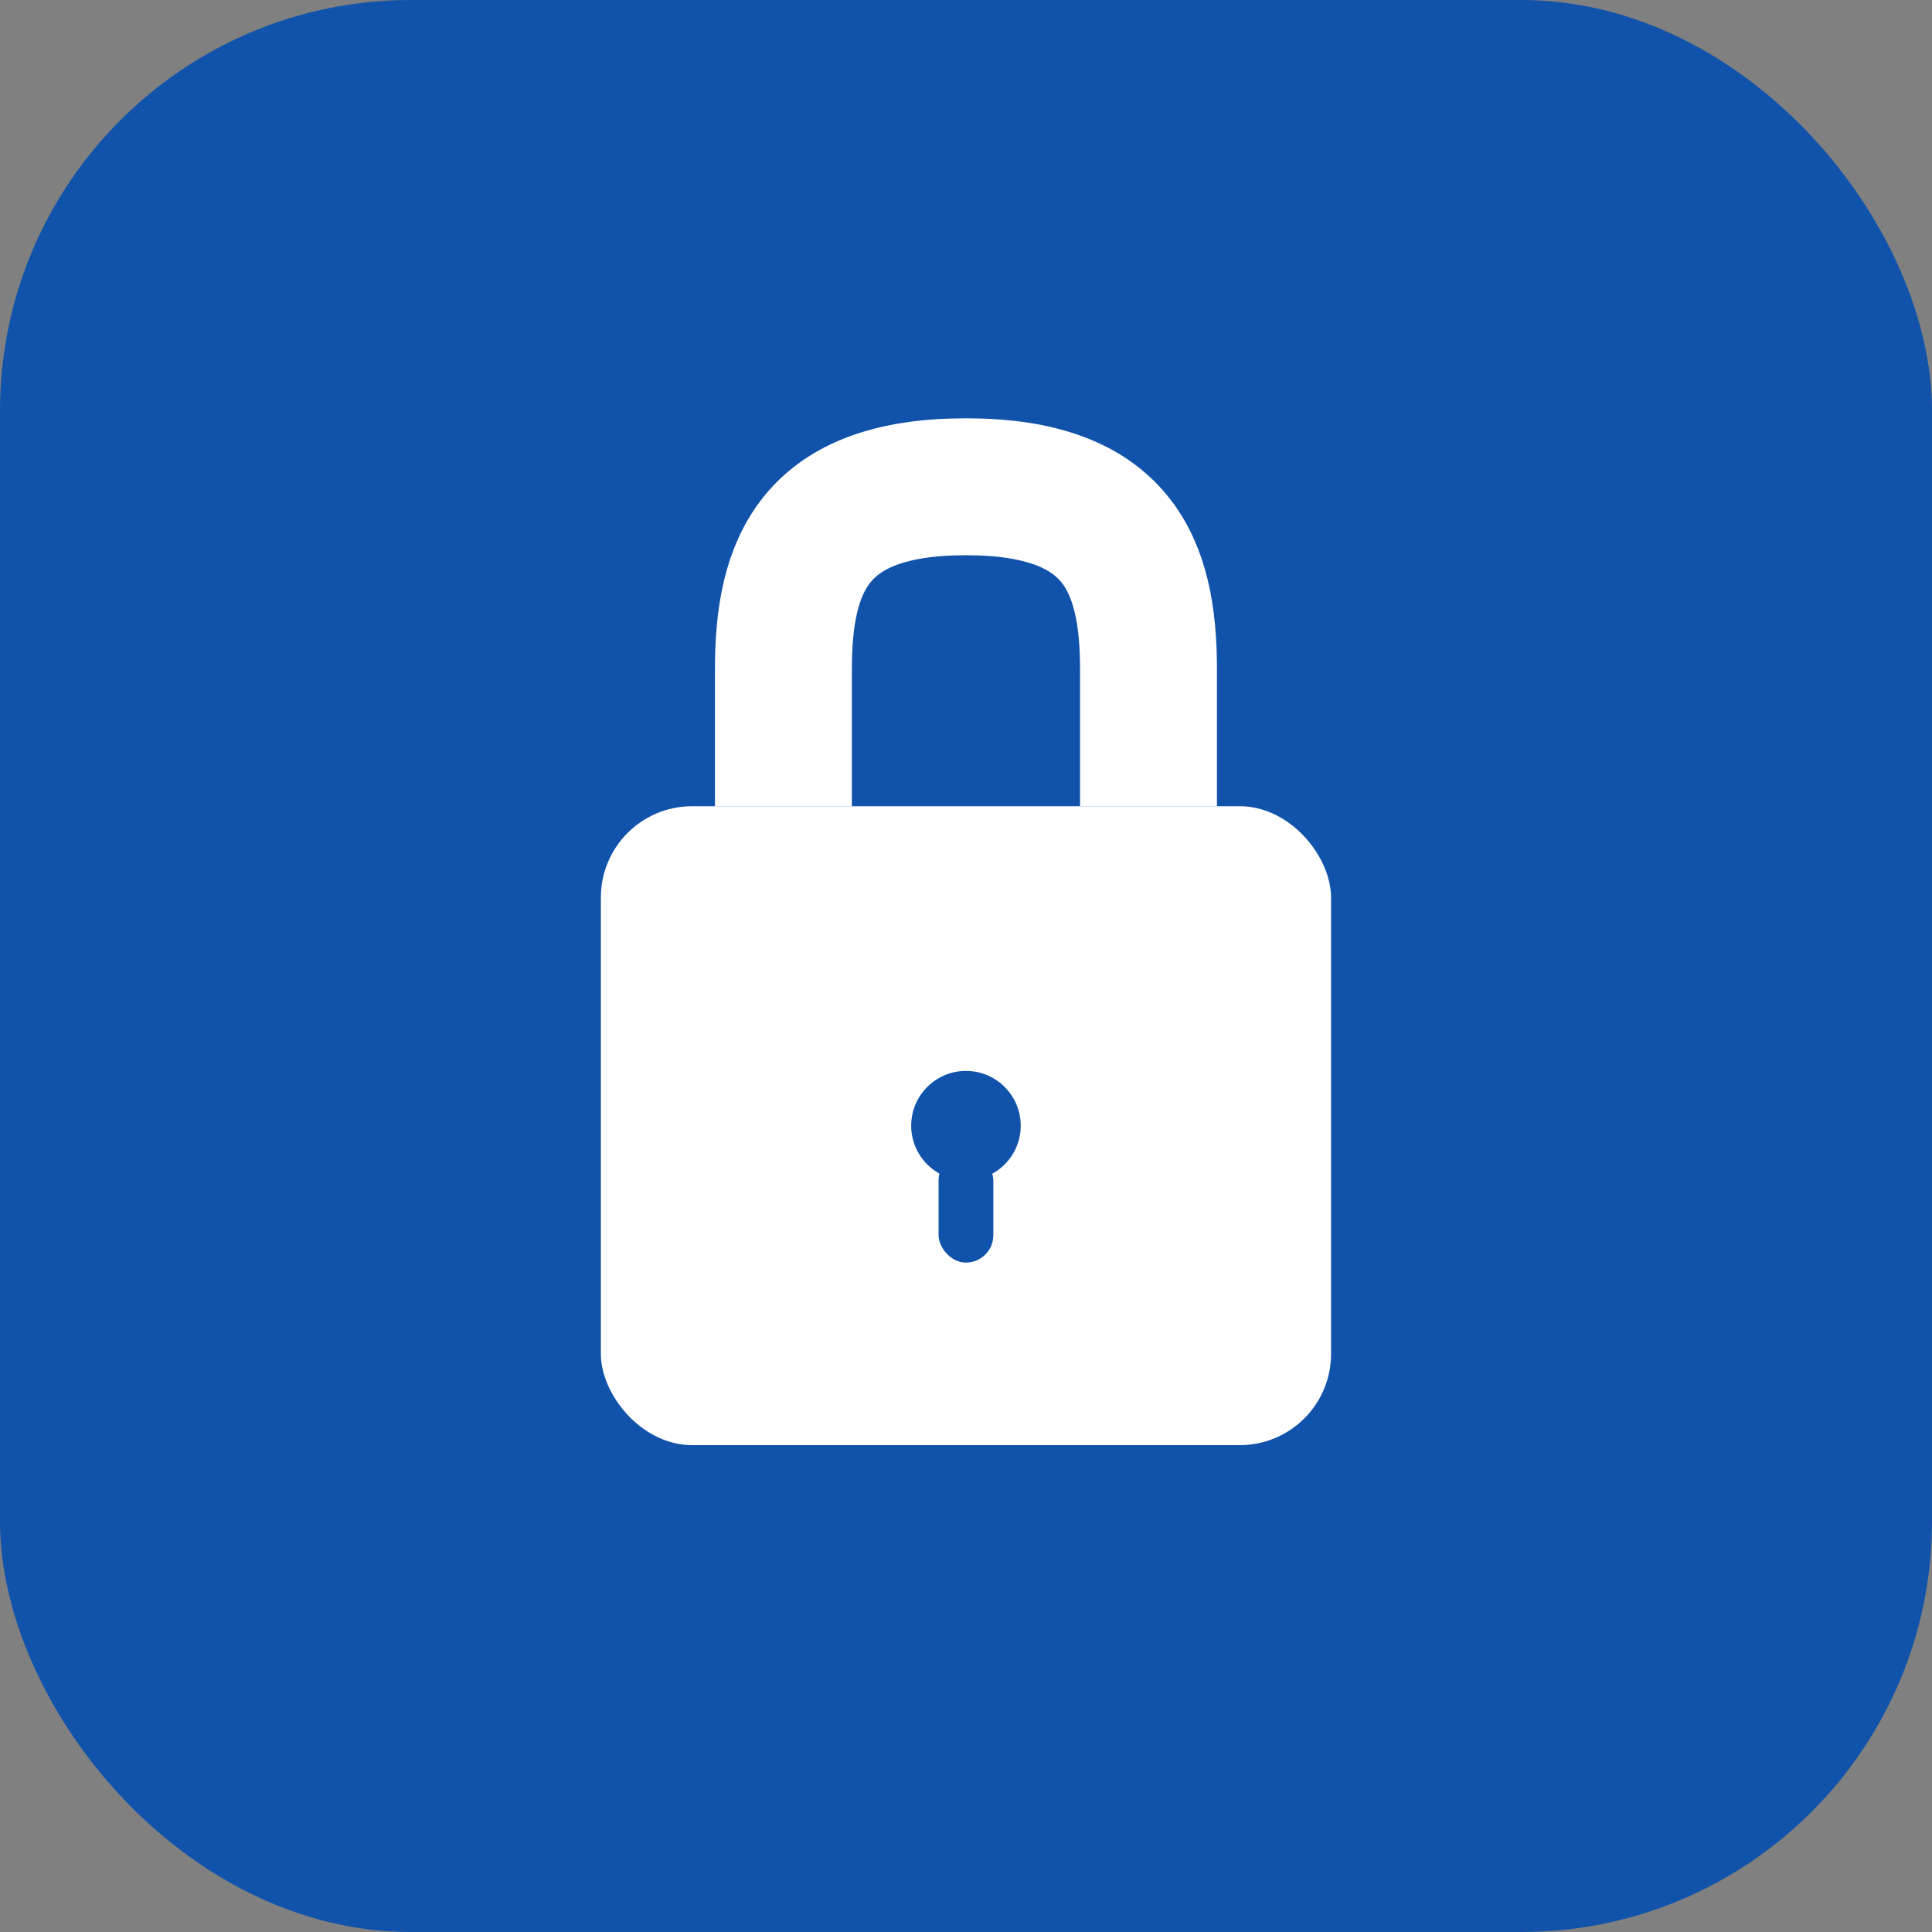 <?xml version="1.0" encoding="UTF-8" standalone="no"?>
<svg xmlns="http://www.w3.org/2000/svg" width="80" height="80" viewBox="0 0 21.167 21.167" version="1.1">
  <rect x="0" y="0" width="21.167" height="21.167" fill="#808080" stroke="none"/>
  <g>
    <rect style="fill:#1153ab;stroke-width:0.265;fill-opacity:1" width="21.167" height="21.167" x="0" y="0" rx="4.5" ry="4.5"/>
    <g transform="translate(4.083,2.833)">
      <rect x="2.5" y="6" width="8" height="7" rx="1" style="fill:#ffffff"/>
      <path d="M8.5,6V4.5C8.5,3.343 8.157,2.5 6.5,2.5S4.5,3.343 4.5,4.5V6" style="fill:none;stroke:#ffffff;stroke-width:1.5"/>
      <!-- Keyhole -->
      <circle cx="6.5" cy="9.5" r="0.6" style="fill:#1153ab"/>
      <rect x="6.2" y="9.8" width="0.6" height="1.2" rx="0.3" style="fill:#1153ab"/>
    </g>
  </g>
</svg> 
